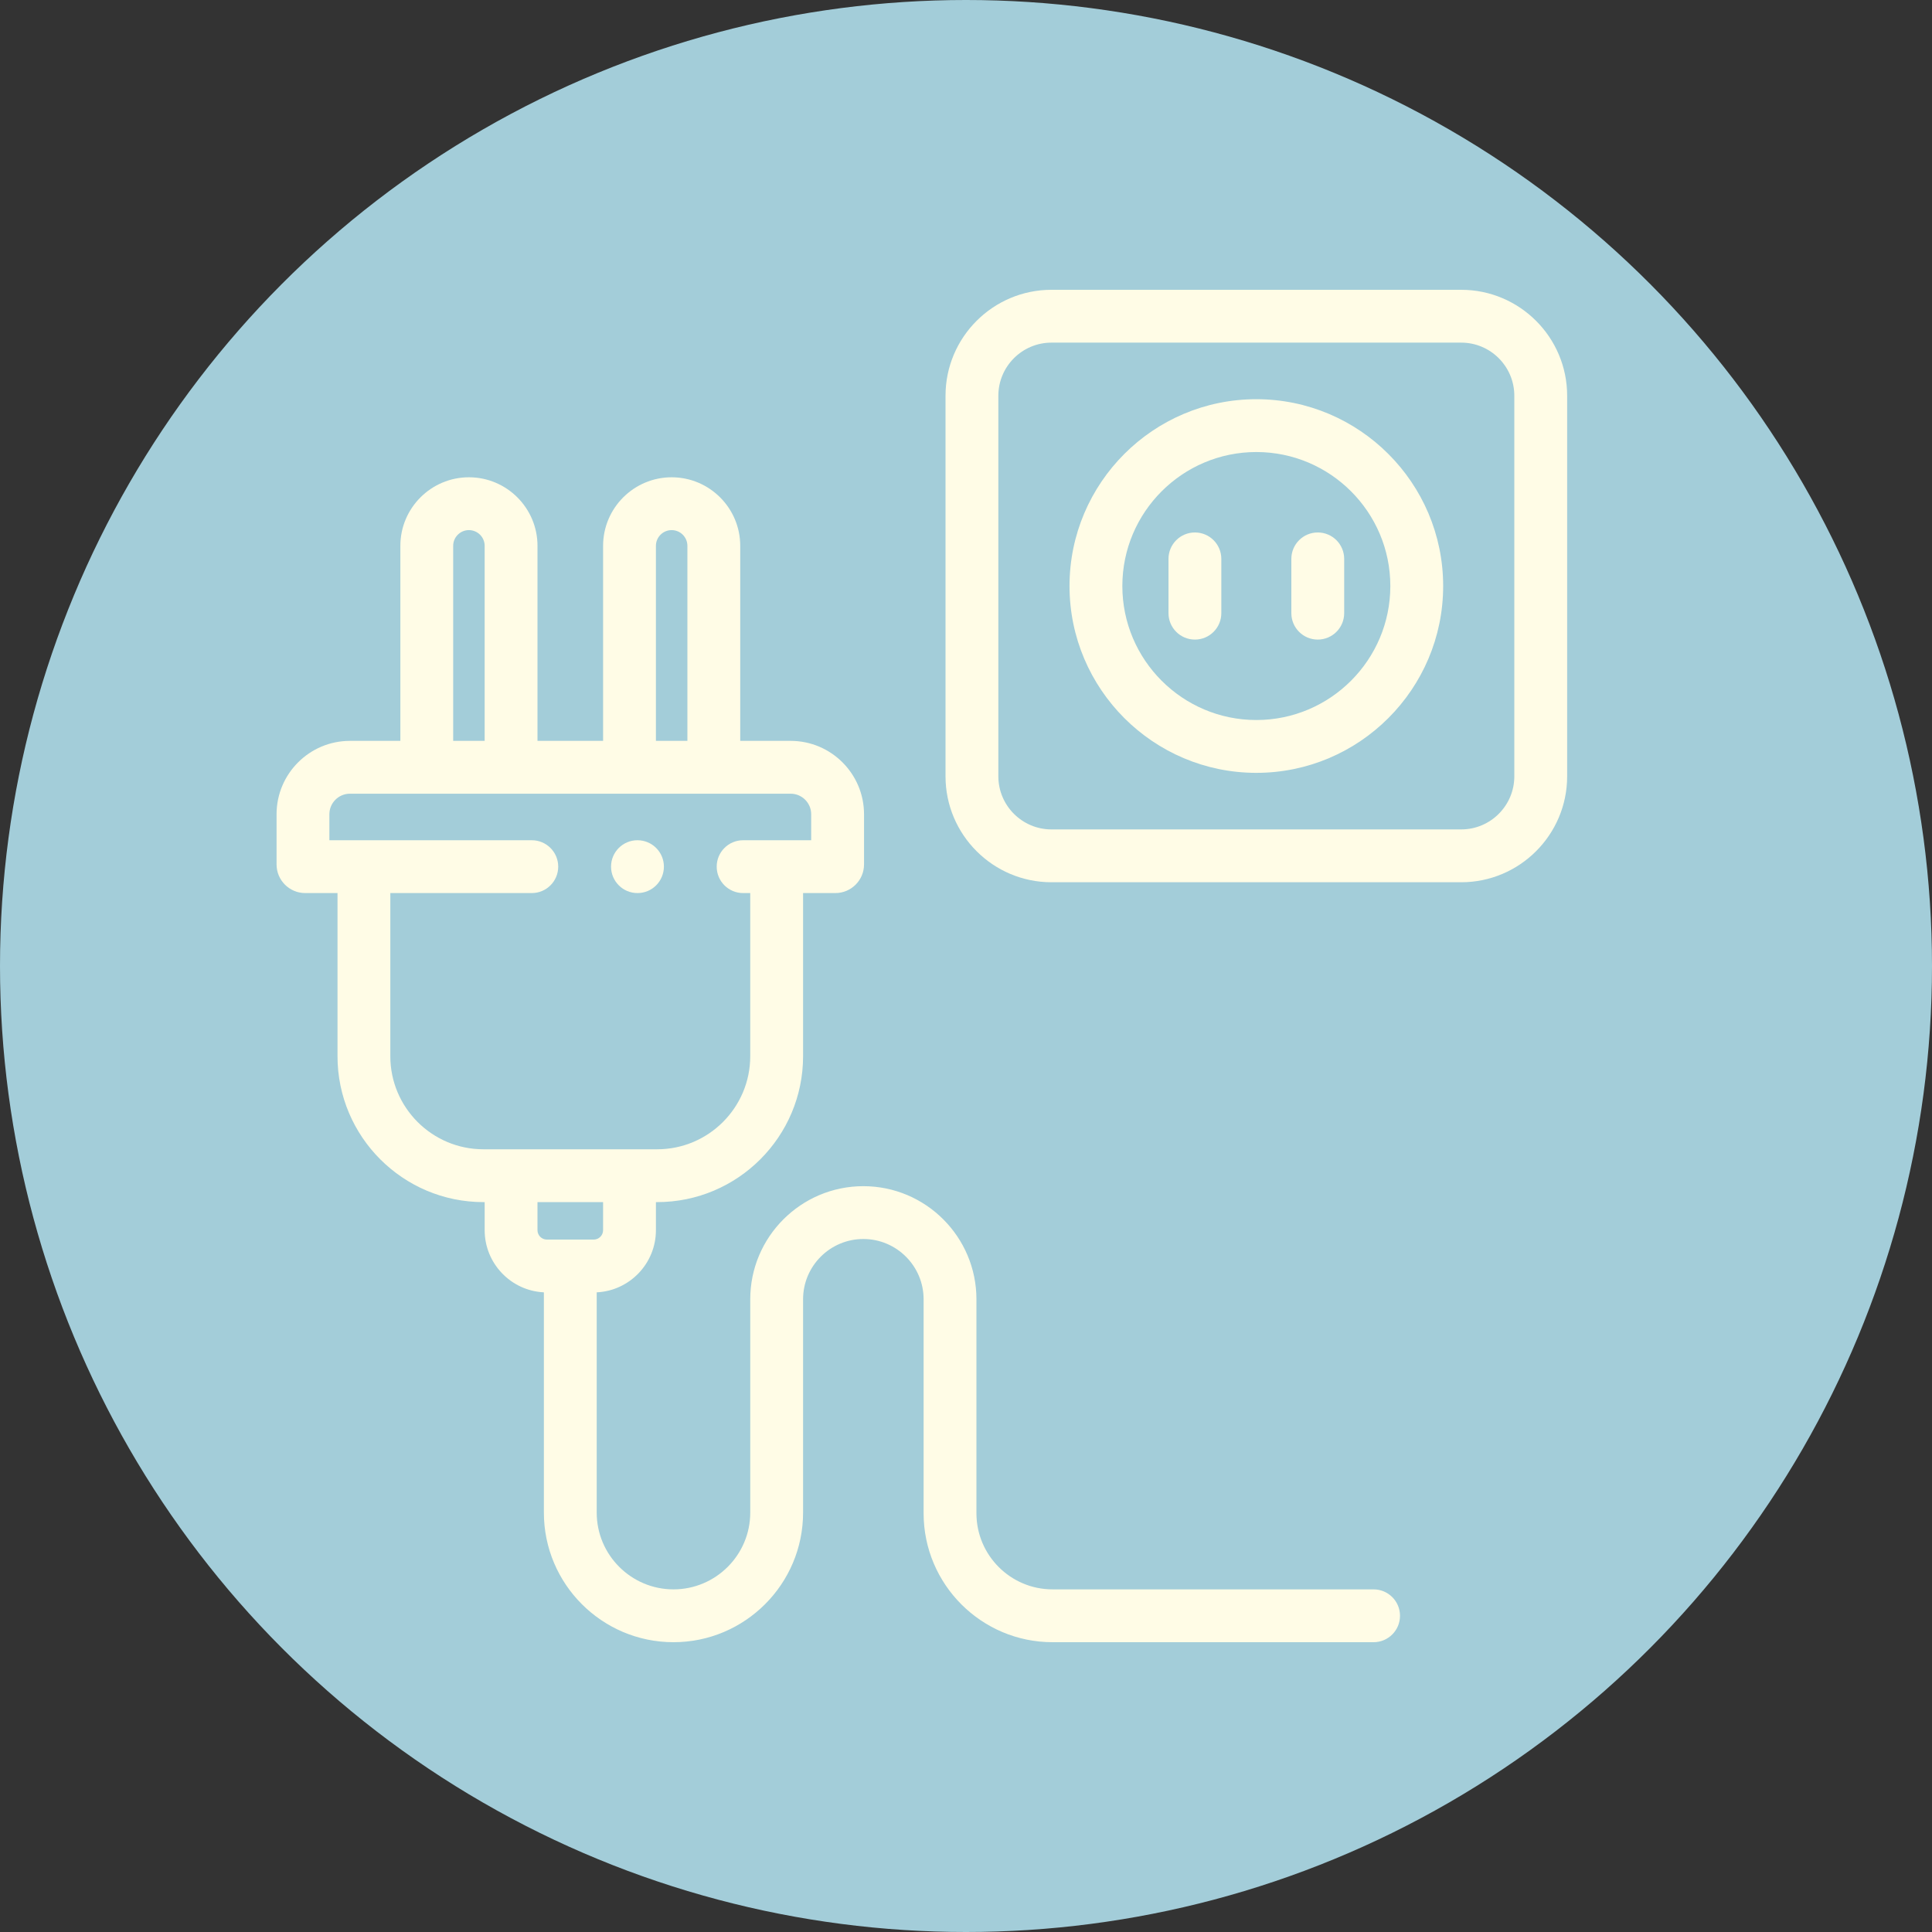 <?xml version="1.0"?>
<svg xmlns="http://www.w3.org/2000/svg" xmlns:xlink="http://www.w3.org/1999/xlink" xmlns:svgjs="http://svgjs.com/svgjs" version="1.1" width="512" height="512" x="0" y="0" viewBox="0 0 512 512" style="enable-background:new 0 0 512 512" xml:space="preserve" class=""><rect x="0" y="0" width="512" height="512" fill="#333333" stroke="none"/><circle r="256" cx="256" cy="256" fill="#a3cdd9" shape="circle"/><g transform="matrix(0.7,0,0,0.7,73.29,76.8)"><path xmlns="http://www.w3.org/2000/svg" d="m448.496 0h-155.129c-22.113 0-40.105 17.988-40.105 40.105v144.086c0 22.113 17.992 40.102 40.105 40.102h155.129c22.113 0 40.105-17.988 40.105-40.102v-144.086c0-22.117-17.992-40.105-40.105-40.105zm20.105 184.188c0 11.086-9.02 20.105-20.105 20.105h-155.129c-11.086 0-20.105-9.02-20.105-20.105v-144.082c0-11.086 9.02-20.105 20.105-20.105h155.129c11.086 0 20.105 9.02 20.105 20.105zm0 0" fill="#fffce6" data-original="#000000" style=""/><path xmlns="http://www.w3.org/2000/svg" d="m370.93 41.418c-39 0-70.727 31.73-70.727 70.73s31.727 70.727 70.727 70.727 70.73-31.727 70.73-70.727-31.73-70.73-70.73-70.73zm0 121.457c-27.969 0-50.727-22.758-50.727-50.73 0-27.969 22.758-50.727 50.727-50.727 27.973 0 50.73 22.758 50.73 50.727 0 27.973-22.758 50.73-50.73 50.73zm0 0" fill="#fffce6" data-original="#000000" style=""/><path xmlns="http://www.w3.org/2000/svg" d="m347.676 91.871c-5.523 0-10 4.477-10 10v20.551c0 5.523 4.477 10 10 10 5.523 0 10-4.477 10-10v-20.551c0-5.523-4.477-10-10-10zm0 0" fill="#fffce6" data-original="#000000" style=""/><path xmlns="http://www.w3.org/2000/svg" d="m394.188 91.871c-5.523 0-10 4.477-10 10v20.551c0 5.523 4.477 10 10 10s10-4.477 10-10v-20.551c0-5.523-4.477-10-10-10zm0 0" fill="#fffce6" data-original="#000000" style=""/><path xmlns="http://www.w3.org/2000/svg" d="m415.32 492h-121.551c-15.883 0-28.805-12.922-28.805-28.805v-81.023c0-23.609-19.207-42.816-42.816-42.816-23.609 0-42.816 19.207-42.816 42.816v80.766c0 16.023-13.039 29.062-29.062 29.062-16.027 0-29.066-13.039-29.066-29.062v-83.391c12.465-.598 22.418-10.926 22.418-23.535v-10.625h.484c30.453 0 55.227-24.773 55.227-55.227v-61.773h12.234c5.977 0 10.84-4.863 10.84-10.844v-18.996c0-15.316-12.461-27.777-27.777-27.777h-19.09v-73.836c0-14.312-11.645-25.957-25.957-25.957s-25.961 11.645-25.961 25.957v73.836h-24.836v-73.836c0-14.312-11.645-25.957-25.961-25.957-14.312 0-25.957 11.645-25.957 25.957v73.836h-19.09c-15.316 0-27.777 12.461-27.777 27.777v18.996c0 5.98 4.863 10.844 10.844 10.844h12.23v61.773c0 30.453 24.777 55.227 55.227 55.227h.484v10.625c0 12.609 9.957 22.938 22.418 23.535v83.391c0 27.055 22.012 49.062 49.066 49.062 27.051 0 49.062-22.012 49.062-49.062v-80.766c0-12.582 10.234-22.816 22.816-22.816 12.582 0 22.816 10.234 22.816 22.816v81.023c0 26.91 21.895 48.805 48.805 48.805h121.551c5.523 0 10-4.477 10-10s-4.477-10-10-10zm-271.699-395.066c0-3.285 2.676-5.957 5.961-5.957 3.285 0 5.957 2.672 5.957 5.957v73.836h-11.918zm-76.754 0c0-3.285 2.672-5.957 5.957-5.957 3.285 0 5.961 2.672 5.961 5.957v73.836h-11.918zm-23.793 193.227v-61.773h53.559c5.523 0 10-4.48 10-10 0-5.523-4.477-10-10-10h-76.633v-9.84c0-4.289 3.488-7.777 7.777-7.777h166.855c4.285 0 7.773 3.488 7.773 7.777v9.84h-25.773c-5.523 0-10 4.477-10 10 0 5.52 4.477 10 10 10h2.699v61.773c0 19.426-15.801 35.227-35.227 35.227h-65.805c-19.422 0-35.227-15.801-35.227-35.227zm55.711 65.852v-10.625h24.836v10.625c0 1.965-1.598 3.562-3.559 3.562h-17.719c-1.961-.004-3.559-1.598-3.559-3.562zm0 0" fill="#fffce6" data-original="#000000" style=""/><path xmlns="http://www.w3.org/2000/svg" d="m136.633 228.387h.023c5.523 0 9.988-4.48 9.988-10 0-5.523-4.488-10-10.012-10-5.523 0-10 4.477-10 10 0 5.52 4.477 10 10 10zm0 0" fill="#fffce6" data-original="#000000" style=""/></g></svg>
